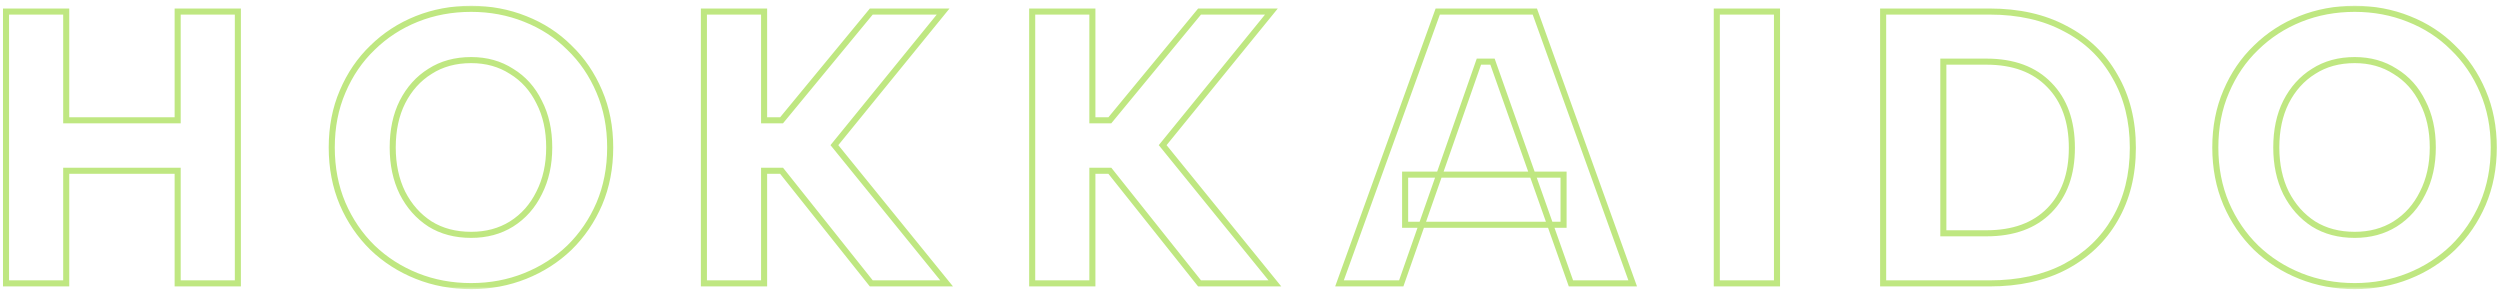 <svg width="412" height="48" viewBox="0 0 412 48" fill="none" xmlns="http://www.w3.org/2000/svg">
<mask id="path-1-outside-1_1591_49392" maskUnits="userSpaceOnUse" x="0" y="0.703" width="412" height="47" fill="black">
<rect fill="white" y="0.703" width="412" height="47"/>
<path d="M0.991 1.903H10.912V19.823H29.279V1.903H39.2V46.703H29.279V28.143H10.912V46.703H0.991V1.903ZM77.647 47.151C74.448 47.151 71.461 46.596 68.688 45.487C65.914 44.378 63.482 42.821 61.392 40.815C59.301 38.767 57.658 36.356 56.464 33.583C55.269 30.767 54.672 27.674 54.672 24.303C54.672 20.933 55.269 17.86 56.464 15.087C57.658 12.271 59.301 9.86 61.392 7.855C63.482 5.807 65.914 4.228 68.688 3.119C71.461 2.01 74.448 1.455 77.647 1.455C80.805 1.455 83.77 2.01 86.543 3.119C89.359 4.228 91.791 5.807 93.84 7.855C95.93 9.86 97.573 12.271 98.767 15.087C99.962 17.86 100.559 20.933 100.559 24.303C100.559 27.674 99.962 30.767 98.767 33.583C97.573 36.356 95.93 38.767 93.84 40.815C91.749 42.821 89.317 44.378 86.543 45.487C83.77 46.596 80.805 47.151 77.647 47.151ZM77.647 38.703C80.165 38.703 82.383 38.106 84.303 36.911C86.266 35.674 87.781 33.967 88.847 31.791C89.957 29.615 90.511 27.119 90.511 24.303C90.511 21.445 89.957 18.948 88.847 16.815C87.781 14.639 86.266 12.954 84.303 11.759C82.383 10.522 80.165 9.903 77.647 9.903C75.045 9.903 72.784 10.522 70.864 11.759C68.944 12.954 67.429 14.639 66.32 16.815C65.253 18.948 64.719 21.445 64.719 24.303C64.719 27.119 65.253 29.615 66.32 31.791C67.429 33.967 68.944 35.674 70.864 36.911C72.784 38.106 75.045 38.703 77.647 38.703ZM116.004 1.903H125.924V19.823H128.804L143.588 1.903H155.428L137.508 23.919L156.004 46.703H143.588L128.804 28.143H125.924V46.703H116.004V1.903ZM170.104 1.903H180.024V19.823H182.904L197.688 1.903H209.528L191.608 23.919L210.104 46.703H197.688L182.904 28.143H180.024V46.703H170.104V1.903ZM245.964 10.159H243.724L230.924 46.703H220.748L236.94 1.903H252.94L269.068 46.703H258.892L245.964 10.159ZM231.564 28.783H257.676V37.039H231.564V28.783ZM282.929 1.903H292.849V46.703H282.929V1.903ZM327.878 1.903C332.699 1.903 336.859 2.842 340.358 4.719C343.899 6.554 346.63 9.178 348.55 12.591C350.512 15.962 351.494 19.887 351.494 24.367C351.494 28.847 350.512 32.773 348.55 36.143C346.63 39.471 343.899 42.074 340.358 43.951C336.859 45.786 332.699 46.703 327.878 46.703H310.342V1.903H327.878ZM327.366 38.447C331.803 38.447 335.259 37.188 337.734 34.671C340.208 32.154 341.446 28.719 341.446 24.367C341.446 19.973 340.208 16.517 337.734 13.999C335.259 11.439 331.803 10.159 327.366 10.159H320.262V38.447H327.366ZM388.06 47.151C384.86 47.151 381.873 46.596 379.1 45.487C376.327 44.378 373.895 42.821 371.804 40.815C369.713 38.767 368.071 36.356 366.876 33.583C365.681 30.767 365.084 27.674 365.084 24.303C365.084 20.933 365.681 17.86 366.876 15.087C368.071 12.271 369.713 9.86 371.804 7.855C373.895 5.807 376.327 4.228 379.1 3.119C381.873 2.01 384.86 1.455 388.06 1.455C391.217 1.455 394.183 2.01 396.956 3.119C399.772 4.228 402.204 5.807 404.252 7.855C406.343 9.86 407.985 12.271 409.18 15.087C410.375 17.86 410.972 20.933 410.972 24.303C410.972 27.674 410.375 30.767 409.18 33.583C407.985 36.356 406.343 38.767 404.252 40.815C402.161 42.821 399.729 44.378 396.956 45.487C394.183 46.596 391.217 47.151 388.06 47.151ZM388.06 38.703C390.577 38.703 392.796 38.106 394.716 36.911C396.679 35.674 398.193 33.967 399.26 31.791C400.369 29.615 400.924 27.119 400.924 24.303C400.924 21.445 400.369 18.948 399.26 16.815C398.193 14.639 396.679 12.954 394.716 11.759C392.796 10.522 390.577 9.903 388.06 9.903C385.457 9.903 383.196 10.522 381.276 11.759C379.356 12.954 377.841 14.639 376.732 16.815C375.665 18.948 375.132 21.445 375.132 24.303C375.132 27.119 375.665 29.615 376.732 31.791C377.841 33.967 379.356 35.674 381.276 36.911C383.196 38.106 385.457 38.703 388.06 38.703Z"/>
</mask>
<path d="M0.991 1.903V1.403H0.491V1.903H0.991ZM10.912 1.903H11.412V1.403H10.912V1.903ZM10.912 19.823H10.412V20.323H10.912V19.823ZM29.279 19.823V20.323H29.779V19.823H29.279ZM29.279 1.903V1.403H28.779V1.903H29.279ZM39.2 1.903H39.7V1.403H39.2V1.903ZM39.2 46.703V47.203H39.7V46.703H39.2ZM29.279 46.703H28.779V47.203H29.279V46.703ZM29.279 28.143H29.779V27.643H29.279V28.143ZM10.912 28.143V27.643H10.412V28.143H10.912ZM10.912 46.703V47.203H11.412V46.703H10.912ZM0.991 46.703H0.491V47.203H0.991V46.703ZM0.991 2.403H10.912V1.403H0.991V2.403ZM10.412 1.903V19.823H11.412V1.903H10.412ZM10.912 20.323H29.279V19.323H10.912V20.323ZM29.779 19.823V1.903H28.779V19.823H29.779ZM29.279 2.403H39.2V1.403H29.279V2.403ZM38.7 1.903V46.703H39.7V1.903H38.7ZM39.2 46.203H29.279V47.203H39.2V46.203ZM29.779 46.703V28.143H28.779V46.703H29.779ZM29.279 27.643H10.912V28.643H29.279V27.643ZM10.412 28.143V46.703H11.412V28.143H10.412ZM10.912 46.203H0.991V47.203H10.912V46.203ZM1.491 46.703V1.903H0.491V46.703H1.491ZM68.688 45.487L68.502 45.951L68.688 45.487ZM61.392 40.815L61.042 41.172L61.045 41.176L61.392 40.815ZM56.464 33.583L56.003 33.778L56.004 33.781L56.464 33.583ZM56.464 15.087L56.923 15.285L56.924 15.282L56.464 15.087ZM61.392 7.855L61.738 8.216L61.741 8.212L61.392 7.855ZM68.688 3.119L68.502 2.655L68.688 3.119ZM86.543 3.119L86.358 3.583L86.36 3.584L86.543 3.119ZM93.84 7.855L93.486 8.209L93.493 8.216L93.84 7.855ZM98.767 15.087L98.307 15.282L98.308 15.285L98.767 15.087ZM98.767 33.583L99.227 33.781L99.228 33.778L98.767 33.583ZM93.84 40.815L94.186 41.176L94.189 41.172L93.84 40.815ZM86.543 45.487L86.729 45.951L86.543 45.487ZM84.303 36.911L84.568 37.336L84.57 37.334L84.303 36.911ZM88.847 31.791L88.402 31.564L88.398 31.571L88.847 31.791ZM88.847 16.815L88.398 17.035L88.404 17.046L88.847 16.815ZM84.303 11.759L84.033 12.18L84.043 12.186L84.303 11.759ZM70.864 11.759L71.128 12.184L71.134 12.179L70.864 11.759ZM66.32 16.815L65.874 16.588L65.872 16.591L66.32 16.815ZM66.32 31.791L65.871 32.011L65.874 32.018L66.32 31.791ZM70.864 36.911L70.593 37.331L70.599 37.336L70.864 36.911ZM77.647 46.651C74.507 46.651 71.583 46.107 68.873 45.023L68.502 45.951C71.338 47.086 74.388 47.651 77.647 47.651V46.651ZM68.873 45.023C66.158 43.937 63.781 42.414 61.738 40.454L61.045 41.176C63.184 43.227 65.671 44.819 68.502 45.951L68.873 45.023ZM61.741 40.458C59.699 38.457 58.093 36.101 56.923 33.385L56.004 33.781C57.224 36.612 58.903 39.077 61.042 41.172L61.741 40.458ZM56.924 33.388C55.758 30.64 55.172 27.614 55.172 24.303H54.172C54.172 27.734 54.78 30.895 56.003 33.778L56.924 33.388ZM55.172 24.303C55.172 20.993 55.758 17.989 56.923 15.285L56.004 14.889C54.78 17.732 54.172 20.872 54.172 24.303H55.172ZM56.924 15.282C58.093 12.525 59.699 10.172 61.738 8.216L61.045 7.494C58.903 9.549 57.223 12.017 56.003 14.892L56.924 15.282ZM61.741 8.212C63.784 6.211 66.16 4.669 68.873 3.583L68.502 2.655C65.668 3.788 63.18 5.403 61.042 7.498L61.741 8.212ZM68.873 3.583C71.583 2.499 74.507 1.955 77.647 1.955V0.955C74.388 0.955 71.338 1.52 68.502 2.655L68.873 3.583ZM77.647 1.955C80.745 1.955 83.647 2.499 86.358 3.583L86.729 2.655C83.894 1.521 80.865 0.955 77.647 0.955V1.955ZM86.36 3.584C89.115 4.67 91.489 6.211 93.486 8.209L94.193 7.502C92.094 5.403 89.604 3.787 86.727 2.654L86.36 3.584ZM93.493 8.216C95.532 10.172 97.138 12.525 98.307 15.282L99.228 14.892C98.008 12.017 96.328 9.549 94.186 7.494L93.493 8.216ZM98.308 15.285C99.473 17.989 100.059 20.993 100.059 24.303H101.059C101.059 20.872 100.451 17.732 99.227 14.889L98.308 15.285ZM100.059 24.303C100.059 27.614 99.473 30.64 98.307 33.388L99.228 33.778C100.451 30.895 101.059 27.734 101.059 24.303H100.059ZM98.308 33.385C97.138 36.101 95.532 38.457 93.49 40.458L94.189 41.172C96.328 39.077 98.007 36.612 99.227 33.781L98.308 33.385ZM93.493 40.454C91.451 42.414 89.073 43.937 86.358 45.023L86.729 45.951C89.56 44.819 92.047 43.227 94.186 41.176L93.493 40.454ZM86.358 45.023C83.647 46.107 80.745 46.651 77.647 46.651V47.651C80.865 47.651 83.894 47.086 86.729 45.951L86.358 45.023ZM77.647 39.203C80.247 39.203 82.56 38.585 84.568 37.336L84.039 36.487C82.207 37.627 80.082 38.203 77.647 38.203V39.203ZM84.57 37.334C86.615 36.045 88.191 34.267 89.296 32.011L88.398 31.571C87.371 33.668 85.918 35.303 84.037 36.488L84.57 37.334ZM89.293 32.018C90.443 29.762 91.011 27.186 91.011 24.303H90.011C90.011 27.052 89.47 29.468 88.402 31.564L89.293 32.018ZM91.011 24.303C91.011 21.379 90.444 18.801 89.291 16.584L88.404 17.046C89.47 19.096 90.011 21.51 90.011 24.303H91.011ZM89.296 16.595C88.19 14.338 86.612 12.579 84.564 11.332L84.043 12.186C85.92 13.329 87.371 14.94 88.398 17.035L89.296 16.595ZM84.574 11.339C82.565 10.044 80.251 9.403 77.647 9.403V10.403C80.079 10.403 82.201 10.999 84.033 12.179L84.574 11.339ZM77.647 9.403C74.963 9.403 72.604 10.043 70.593 11.339L71.134 12.179C72.963 11.001 75.127 10.403 77.647 10.403V9.403ZM70.599 11.335C68.596 12.581 67.021 14.338 65.874 16.588L66.765 17.042C67.836 14.941 69.291 13.326 71.128 12.184L70.599 11.335ZM65.872 16.591C64.765 18.807 64.219 21.382 64.219 24.303H65.219C65.219 21.507 65.741 19.09 66.767 17.039L65.872 16.591ZM64.219 24.303C64.219 27.183 64.765 29.756 65.871 32.011L66.769 31.571C65.74 29.474 65.219 27.055 65.219 24.303H64.219ZM65.874 32.018C67.021 34.267 68.593 36.043 70.593 37.331L71.134 36.491C69.294 35.305 67.837 33.667 66.765 31.564L65.874 32.018ZM70.599 37.336C72.61 38.587 74.966 39.203 77.647 39.203V38.203C75.124 38.203 72.957 37.625 71.128 36.487L70.599 37.336ZM116.004 1.903V1.403H115.504V1.903H116.004ZM125.924 1.903H126.424V1.403H125.924V1.903ZM125.924 19.823H125.424V20.323H125.924V19.823ZM128.804 19.823V20.323H129.04L129.19 20.141L128.804 19.823ZM143.588 1.903V1.403H143.352L143.202 1.585L143.588 1.903ZM155.428 1.903L155.816 2.219L156.48 1.403H155.428V1.903ZM137.508 23.919L137.12 23.604L136.864 23.919L137.12 24.234L137.508 23.919ZM156.004 46.703V47.203H157.054L156.392 46.388L156.004 46.703ZM143.588 46.703L143.197 47.015L143.347 47.203H143.588V46.703ZM128.804 28.143L129.195 27.832L129.045 27.643H128.804V28.143ZM125.924 28.143V27.643H125.424V28.143H125.924ZM125.924 46.703V47.203H126.424V46.703H125.924ZM116.004 46.703H115.504V47.203H116.004V46.703ZM116.004 2.403H125.924V1.403H116.004V2.403ZM125.424 1.903V19.823H126.424V1.903H125.424ZM125.924 20.323H128.804V19.323H125.924V20.323ZM129.19 20.141L143.974 2.221L143.202 1.585L128.418 19.505L129.19 20.141ZM143.588 2.403H155.428V1.403H143.588V2.403ZM155.04 1.587L137.12 23.604L137.896 24.235L155.816 2.219L155.04 1.587ZM137.12 24.234L155.616 47.018L156.392 46.388L137.896 23.604L137.12 24.234ZM156.004 46.203H143.588V47.203H156.004V46.203ZM143.979 46.392L129.195 27.832L128.413 28.455L143.197 47.015L143.979 46.392ZM128.804 27.643H125.924V28.643H128.804V27.643ZM125.424 28.143V46.703H126.424V28.143H125.424ZM125.924 46.203H116.004V47.203H125.924V46.203ZM116.504 46.703V1.903H115.504V46.703H116.504ZM170.104 1.903V1.403H169.604V1.903H170.104ZM180.024 1.903H180.524V1.403H180.024V1.903ZM180.024 19.823H179.524V20.323H180.024V19.823ZM182.904 19.823V20.323H183.14L183.29 20.141L182.904 19.823ZM197.688 1.903V1.403H197.452L197.302 1.585L197.688 1.903ZM209.528 1.903L209.916 2.219L210.58 1.403H209.528V1.903ZM191.608 23.919L191.22 23.604L190.964 23.919L191.22 24.234L191.608 23.919ZM210.104 46.703V47.203H211.154L210.492 46.388L210.104 46.703ZM197.688 46.703L197.297 47.015L197.447 47.203H197.688V46.703ZM182.904 28.143L183.295 27.832L183.145 27.643H182.904V28.143ZM180.024 28.143V27.643H179.524V28.143H180.024ZM180.024 46.703V47.203H180.524V46.703H180.024ZM170.104 46.703H169.604V47.203H170.104V46.703ZM170.104 2.403H180.024V1.403H170.104V2.403ZM179.524 1.903V19.823H180.524V1.903H179.524ZM180.024 20.323H182.904V19.323H180.024V20.323ZM183.29 20.141L198.074 2.221L197.302 1.585L182.518 19.505L183.29 20.141ZM197.688 2.403H209.528V1.403H197.688V2.403ZM209.14 1.587L191.22 23.604L191.996 24.235L209.916 2.219L209.14 1.587ZM191.22 24.234L209.716 47.018L210.492 46.388L191.996 23.604L191.22 24.234ZM210.104 46.203H197.688V47.203H210.104V46.203ZM198.079 46.392L183.295 27.832L182.513 28.455L197.297 47.015L198.079 46.392ZM182.904 27.643H180.024V28.643H182.904V27.643ZM179.524 28.143V46.703H180.524V28.143H179.524ZM180.024 46.203H170.104V47.203H180.024V46.203ZM170.604 46.703V1.903H169.604V46.703H170.604ZM245.964 10.159L246.435 9.992L246.317 9.659H245.964V10.159ZM243.724 10.159V9.659H243.369L243.252 9.994L243.724 10.159ZM230.924 46.703V47.203H231.279L231.396 46.868L230.924 46.703ZM220.748 46.703L220.278 46.533L220.036 47.203H220.748V46.703ZM236.94 1.903V1.403H236.589L236.47 1.733L236.94 1.903ZM252.94 1.903L253.41 1.734L253.291 1.403H252.94V1.903ZM269.068 46.703V47.203H269.779L269.538 46.534L269.068 46.703ZM258.892 46.703L258.421 46.87L258.539 47.203H258.892V46.703ZM231.564 28.783V28.283H231.064V28.783H231.564ZM257.676 28.783H258.176V28.283H257.676V28.783ZM257.676 37.039V37.539H258.176V37.039H257.676ZM231.564 37.039H231.064V37.539H231.564V37.039ZM245.964 9.659H243.724V10.659H245.964V9.659ZM243.252 9.994L230.452 46.538L231.396 46.868L244.196 10.324L243.252 9.994ZM230.924 46.203H220.748V47.203H230.924V46.203ZM221.218 46.873L237.41 2.073L236.47 1.733L220.278 46.533L221.218 46.873ZM236.94 2.403H252.94V1.403H236.94V2.403ZM252.47 2.072L268.598 46.873L269.538 46.534L253.41 1.734L252.47 2.072ZM269.068 46.203H258.892V47.203H269.068V46.203ZM259.363 46.536L246.435 9.992L245.493 10.326L258.421 46.87L259.363 46.536ZM231.564 29.283H257.676V28.283H231.564V29.283ZM257.176 28.783V37.039H258.176V28.783H257.176ZM257.676 36.539H231.564V37.539H257.676V36.539ZM232.064 37.039V28.783H231.064V37.039H232.064ZM282.929 1.903V1.403H282.429V1.903H282.929ZM292.849 1.903H293.349V1.403H292.849V1.903ZM292.849 46.703V47.203H293.349V46.703H292.849ZM282.929 46.703H282.429V47.203H282.929V46.703ZM282.929 2.403H292.849V1.403H282.929V2.403ZM292.349 1.903V46.703H293.349V1.903H292.349ZM292.849 46.203H282.929V47.203H292.849V46.203ZM283.429 46.703V1.903H282.429V46.703H283.429ZM340.358 4.719L340.121 5.16L340.128 5.163L340.358 4.719ZM348.549 12.591L348.114 12.836L348.117 12.843L348.549 12.591ZM348.549 36.143L348.117 35.892L348.116 35.893L348.549 36.143ZM340.358 43.951L340.59 44.394L340.592 44.393L340.358 43.951ZM310.341 46.703H309.841V47.203H310.341V46.703ZM310.341 1.903V1.403H309.841V1.903H310.341ZM337.733 34.671L337.377 34.321L337.733 34.671ZM337.733 13.999L337.374 14.347L337.377 14.35L337.733 13.999ZM320.262 10.159V9.659H319.762V10.159H320.262ZM320.262 38.447H319.762V38.947H320.262V38.447ZM327.878 2.403C332.634 2.403 336.709 3.329 340.121 5.16L340.594 4.279C337.009 2.355 332.764 1.403 327.878 1.403V2.403ZM340.128 5.163C343.584 6.954 346.242 9.509 348.114 12.836L348.985 12.346C347.017 8.846 344.214 6.154 340.587 4.275L340.128 5.163ZM348.117 12.843C350.029 16.126 350.993 19.962 350.993 24.367H351.993C351.993 19.812 350.995 15.797 348.982 12.339L348.117 12.843ZM350.993 24.367C350.993 28.772 350.029 32.608 348.117 35.892L348.982 36.395C350.995 32.937 351.993 28.922 351.993 24.367H350.993ZM348.116 35.893C346.245 39.136 343.585 41.674 340.123 43.509L340.592 44.393C344.212 42.474 347.014 39.806 348.983 36.393L348.116 35.893ZM340.125 43.508C336.712 45.298 332.636 46.203 327.878 46.203V47.203C332.762 47.203 337.005 46.274 340.59 44.394L340.125 43.508ZM327.878 46.203H310.341V47.203H327.878V46.203ZM310.841 46.703V1.903H309.841V46.703H310.841ZM310.341 2.403H327.878V1.403H310.341V2.403ZM327.366 38.947C331.9 38.947 335.499 37.658 338.09 35.022L337.377 34.321C335.019 36.719 331.705 37.947 327.366 37.947V38.947ZM338.09 35.022C340.677 32.39 341.945 28.818 341.945 24.367H340.945C340.945 28.62 339.739 31.918 337.377 34.321L338.09 35.022ZM341.945 24.367C341.945 19.875 340.678 16.281 338.09 13.649L337.377 14.35C339.738 16.752 340.945 20.07 340.945 24.367H341.945ZM338.093 13.652C335.502 10.971 331.903 9.659 327.366 9.659V10.659C331.703 10.659 335.016 11.907 337.374 14.347L338.093 13.652ZM327.366 9.659H320.262V10.659H327.366V9.659ZM319.762 10.159V38.447H320.762V10.159H319.762ZM320.262 38.947H327.366V37.947H320.262V38.947ZM379.1 45.487L378.914 45.951L379.1 45.487ZM371.804 40.815L371.454 41.172L371.458 41.176L371.804 40.815ZM366.876 33.583L366.416 33.778L366.417 33.781L366.876 33.583ZM366.876 15.087L367.335 15.285L367.336 15.282L366.876 15.087ZM371.804 7.855L372.15 8.216L372.154 8.212L371.804 7.855ZM379.1 3.119L378.914 2.655L379.1 3.119ZM396.956 3.119L396.77 3.583L396.773 3.584L396.956 3.119ZM404.252 7.855L403.898 8.209L403.906 8.216L404.252 7.855ZM409.18 15.087L408.72 15.282L408.721 15.285L409.18 15.087ZM409.18 33.583L409.639 33.781L409.64 33.778L409.18 33.583ZM404.252 40.815L404.598 41.176L404.602 41.172L404.252 40.815ZM396.956 45.487L397.142 45.951L396.956 45.487ZM394.716 36.911L394.98 37.336L394.983 37.334L394.716 36.911ZM399.26 31.791L398.814 31.564L398.811 31.571L399.26 31.791ZM399.26 16.815L398.811 17.035L398.816 17.046L399.26 16.815ZM394.716 11.759L394.445 12.18L394.456 12.186L394.716 11.759ZM381.276 11.759L381.54 12.184L381.547 12.179L381.276 11.759ZM376.732 16.815L376.287 16.588L376.285 16.591L376.732 16.815ZM376.732 31.791L376.283 32.011L376.287 32.018L376.732 31.791ZM381.276 36.911L381.005 37.331L381.012 37.336L381.276 36.911ZM388.06 46.651C384.919 46.651 381.996 46.107 379.286 45.023L378.914 45.951C381.751 47.086 384.801 47.651 388.06 47.651V46.651ZM379.286 45.023C376.57 43.937 374.193 42.414 372.15 40.454L371.458 41.176C373.596 43.227 376.083 44.819 378.914 45.951L379.286 45.023ZM372.154 40.458C370.111 38.457 368.505 36.101 367.335 33.385L366.417 33.781C367.636 36.612 369.316 39.077 371.454 41.172L372.154 40.458ZM367.336 33.388C366.17 30.64 365.584 27.614 365.584 24.303H364.584C364.584 27.734 365.192 30.895 366.416 33.778L367.336 33.388ZM365.584 24.303C365.584 20.993 366.17 17.989 367.335 15.285L366.417 14.889C365.192 17.732 364.584 20.872 364.584 24.303H365.584ZM367.336 15.282C368.506 12.525 370.111 10.172 372.15 8.216L371.458 7.494C369.316 9.549 367.635 12.017 366.416 14.892L367.336 15.282ZM372.154 8.212C374.196 6.211 376.572 4.669 379.286 3.583L378.914 2.655C376.081 3.788 373.593 5.403 371.454 7.498L372.154 8.212ZM379.286 3.583C381.996 2.499 384.919 1.955 388.06 1.955V0.955C384.801 0.955 381.751 1.52 378.914 2.655L379.286 3.583ZM388.06 1.955C391.157 1.955 394.059 2.499 396.77 3.583L397.142 2.655C394.306 1.521 391.277 0.955 388.06 0.955V1.955ZM396.773 3.584C399.528 4.67 401.901 6.211 403.898 8.209L404.606 7.502C402.507 5.403 400.016 3.787 397.139 2.654L396.773 3.584ZM403.906 8.216C405.945 10.172 407.55 12.525 408.72 15.282L409.64 14.892C408.421 12.017 406.74 9.549 404.598 7.494L403.906 8.216ZM408.721 15.285C409.886 17.989 410.472 20.993 410.472 24.303H411.472C411.472 20.872 410.864 17.732 409.639 14.889L408.721 15.285ZM410.472 24.303C410.472 27.614 409.886 30.64 408.72 33.388L409.64 33.778C410.864 30.895 411.472 27.734 411.472 24.303H410.472ZM408.721 33.385C407.551 36.101 405.945 38.457 403.902 40.458L404.602 41.172C406.741 39.077 408.42 36.612 409.639 33.781L408.721 33.385ZM403.906 40.454C401.863 42.414 399.486 43.937 396.77 45.023L397.142 45.951C399.973 44.819 402.46 43.227 404.598 41.176L403.906 40.454ZM396.77 45.023C394.059 46.107 391.157 46.651 388.06 46.651V47.651C391.277 47.651 394.306 47.086 397.142 45.951L396.77 45.023ZM388.06 39.203C390.66 39.203 392.972 38.585 394.98 37.336L394.452 36.487C392.62 37.627 390.495 38.203 388.06 38.203V39.203ZM394.983 37.334C397.027 36.045 398.603 34.267 399.709 32.011L398.811 31.571C397.783 33.668 396.33 35.303 394.449 36.488L394.983 37.334ZM399.705 32.018C400.856 29.762 401.424 27.186 401.424 24.303H400.424C400.424 27.052 399.883 29.468 398.815 31.564L399.705 32.018ZM401.424 24.303C401.424 21.379 400.856 18.801 399.704 16.584L398.816 17.046C399.882 19.096 400.424 21.51 400.424 24.303H401.424ZM399.709 16.595C398.603 14.338 397.025 12.579 394.976 11.332L394.456 12.186C396.333 13.329 397.784 14.94 398.811 17.035L399.709 16.595ZM394.987 11.339C392.978 10.044 390.663 9.403 388.06 9.403V10.403C390.491 10.403 392.614 10.999 394.445 12.179L394.987 11.339ZM388.06 9.403C385.375 9.403 383.017 10.043 381.005 11.339L381.547 12.179C383.375 11.001 385.54 10.403 388.06 10.403V9.403ZM381.012 11.335C379.008 12.581 377.434 14.338 376.287 16.588L377.177 17.042C378.249 14.941 379.704 13.326 381.54 12.184L381.012 11.335ZM376.285 16.591C375.177 18.807 374.632 21.382 374.632 24.303H375.632C375.632 21.507 376.154 19.09 377.179 17.039L376.285 16.591ZM374.632 24.303C374.632 27.183 375.178 29.756 376.283 32.011L377.181 31.571C376.153 29.474 375.632 27.055 375.632 24.303H374.632ZM376.287 32.018C377.433 34.267 379.006 36.043 381.005 37.331L381.547 36.491C379.706 35.305 378.25 33.667 377.177 31.564L376.287 32.018ZM381.012 37.336C383.023 38.587 385.378 39.203 388.06 39.203V38.203C385.536 38.203 383.37 37.625 381.54 36.487L381.012 37.336Z" fill="#BFE781" mask="url(#path-1-outside-1_1591_49392)"/>
</svg>
